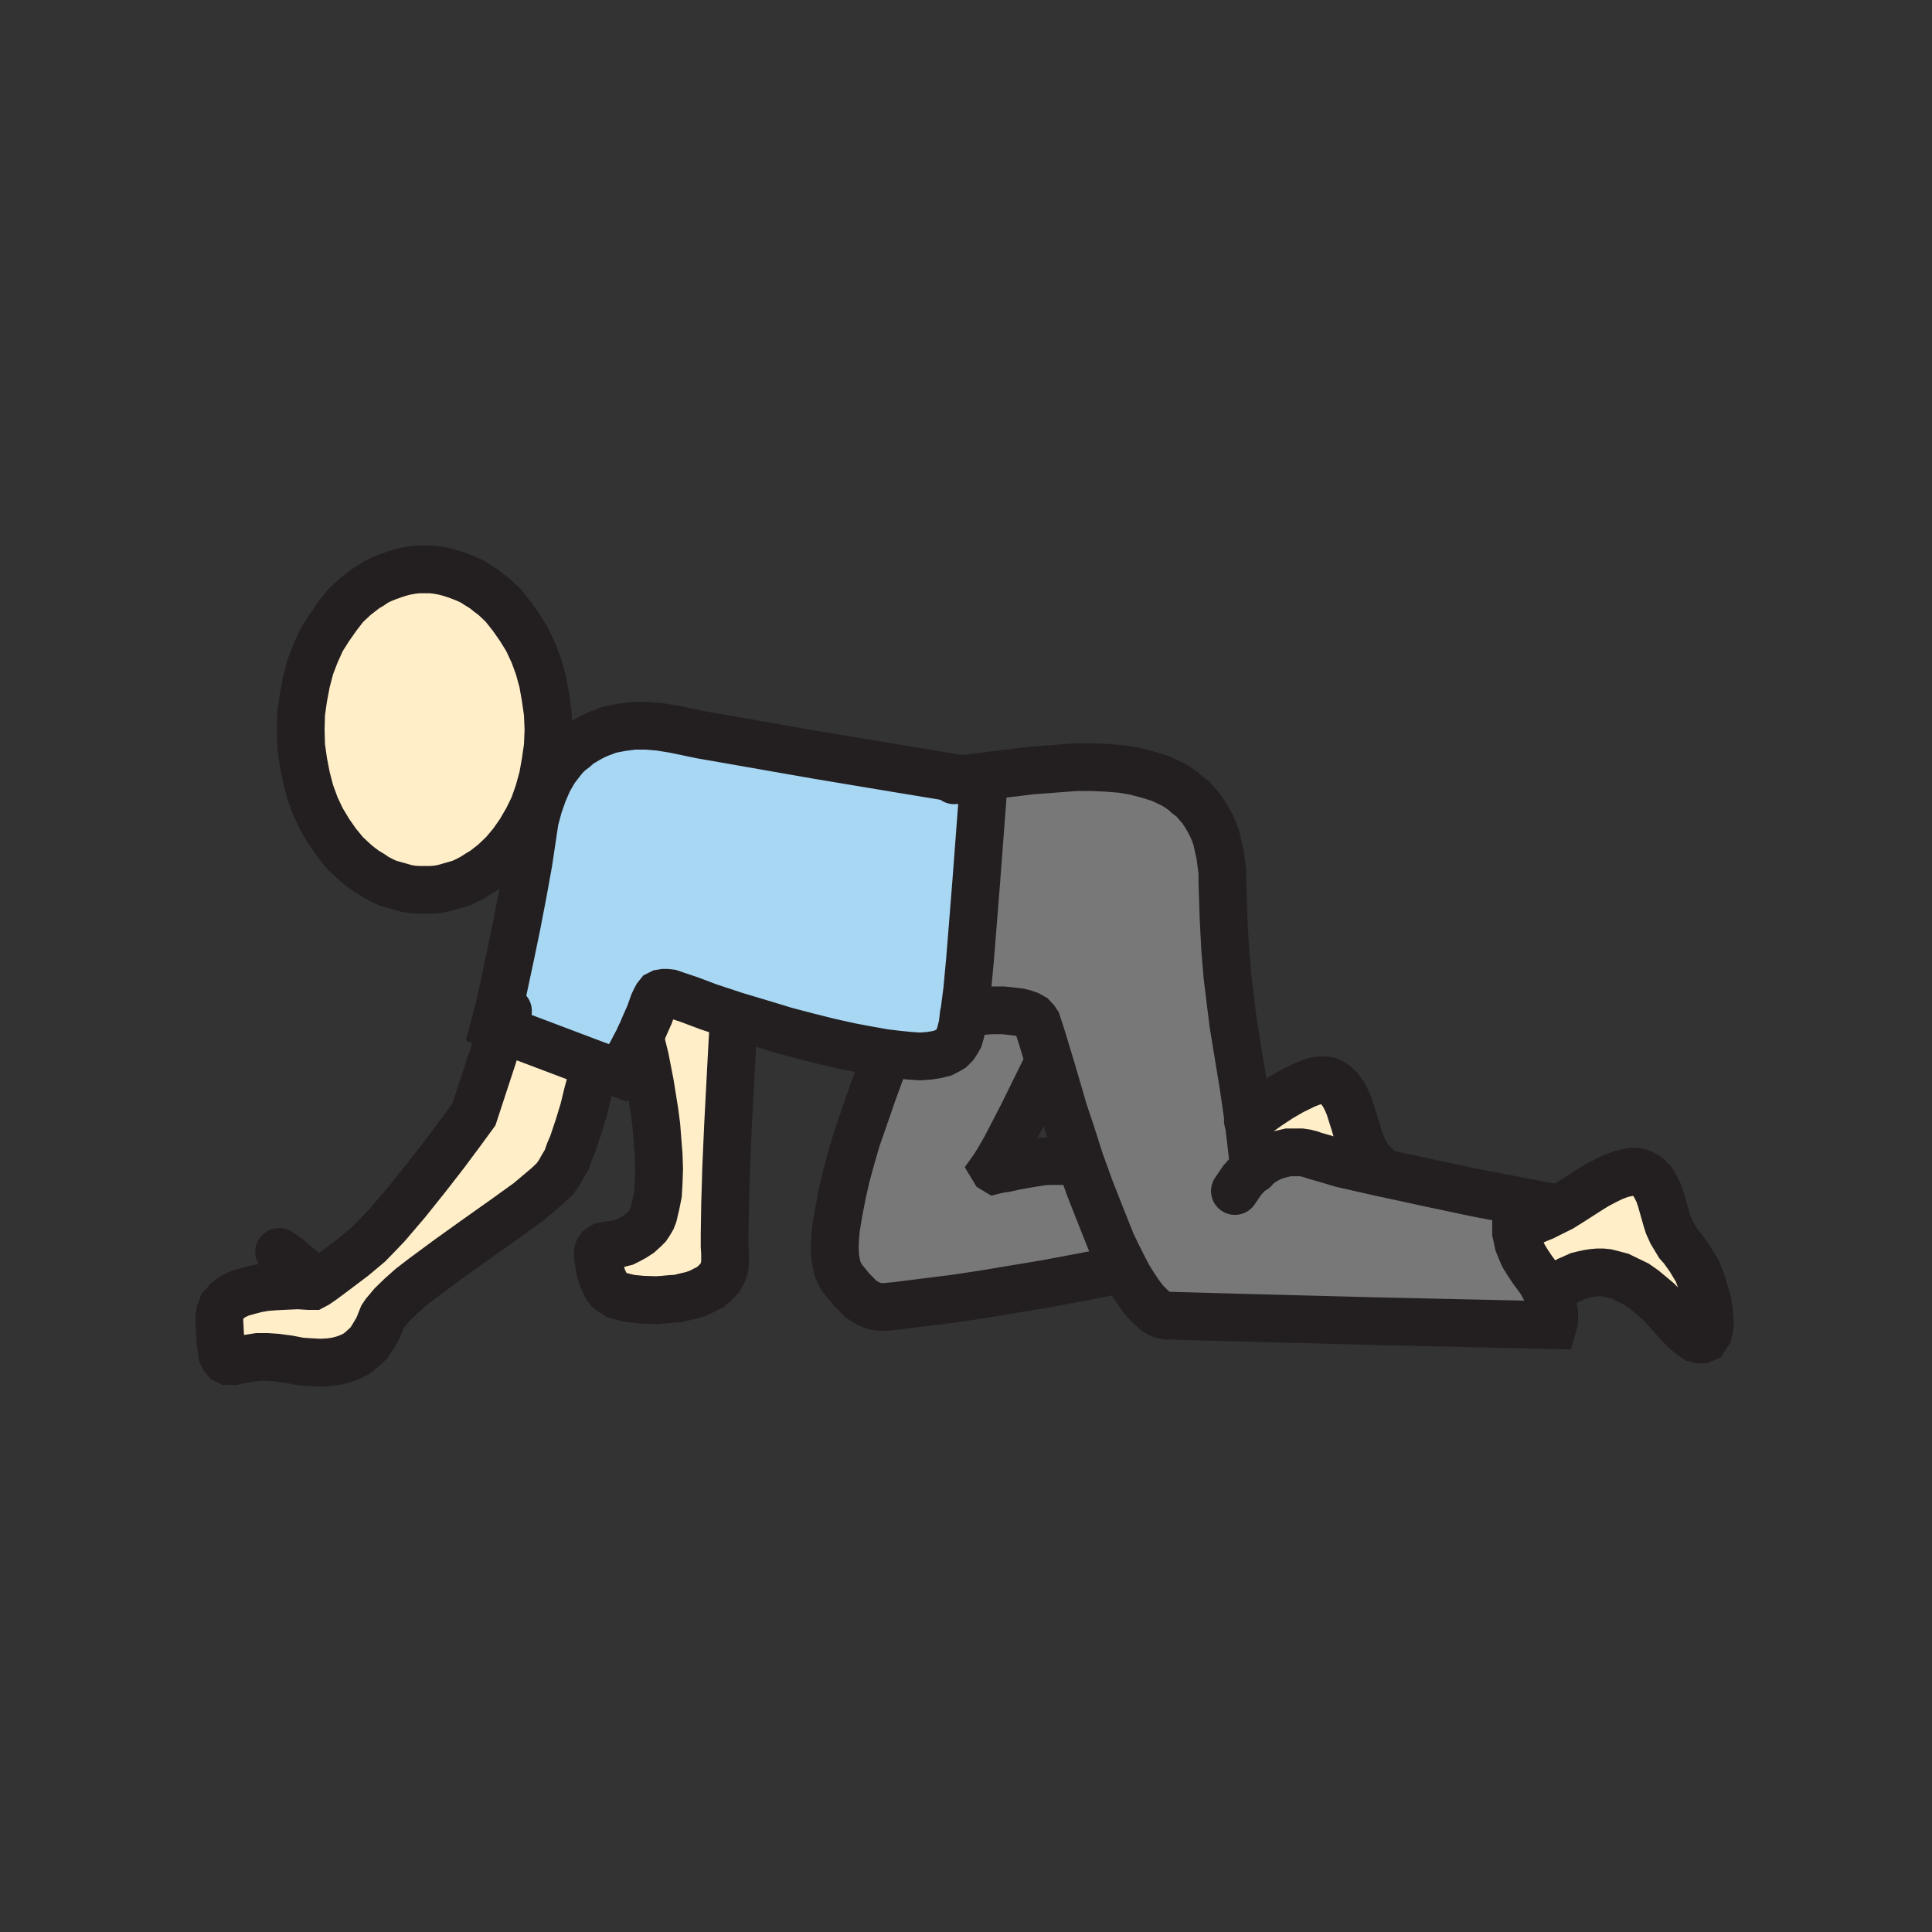<svg id="Layer_1" xmlns="http://www.w3.org/2000/svg" viewBox="0 0 850 850" width="850" height="850"><rect x="0" y="0" width="850" height="850" fill="#333333" stroke="none"/><style>.st0{fill:#797878}.st1{fill:#a8d7f4}.st2{fill:#ffeec8}.st3{fill:none;stroke:#231f20;stroke-width:21;stroke-linecap:round;stroke-miterlimit:10}</style><path class="st0" d="M459.5 471l-9.5 19.3-7.5 14.5-3 5.2-2 3.3-.5.7.3.5.5.3 1.2-.3 3.3-.5 4.5-1 5.7-1 6.3-1 3.5-.2h6.7l3.3.2 2.7-.7 4.5 12.5 4.8 12.2 4.7 11.8 2.5 5.2 2.5 5-3.7 2-8.8 1.8-21.2 4L447 567l-13.7 2.3-13.3 2-12 1.5-13.5 1.7-5 .5h-2l-2-.2-1.7-.5-1.8-.8-1.7-1-1.8-1.2-1.7-1.8-2-2-4.3-5.2-1-1.8-1-2.2-.5-2.3-.5-2.7-.2-2.8v-3.2l.2-3.3.3-3.5 1.2-7.2 1.5-7.8 1.8-8 2.2-8 2.3-8 2.5-7.2 4.5-13 3.2-8.8 1.3-3.5 1-5.7 6 .7 5 .5 4.5.3 4-.3 3.2-.5 2.8-.7 2-1 1.7-1 1.5-1.5 1-1.5 1-1.8.5-1.7 1-4 .5-4.5.3-1.3 4.2.3 3.8-.5 4.2-.3h4.8l4.7.5 2.5.3 2 .5 2 .7 1.8 1 1.2 1.3.8 1.2 2.2 6.8 4 13.2z"/><path class="st0" d="M549.3 493l1.7 14.5.8 6.5 2.5-2 2.7-1.7 3-1.5 3.3-1 3.5-.8h5.7l2 .3 2 .5 2 .7 5.3 1.5 6.7 2 16.8 3.8 21.7 4.7 20.3 4.3 21 4-.3.7-1 1.8-1.2 2.7-.5 2-.3 2v4.3l.5 2.2.5 2.5 1 2.5 1.3 3 1.7 2.8 2 3 3.8 5.2 2.5 4.5 1.7 3.8 1.3 3.2.5 2.5v3.5l-.3 1.3-.2.7-76.8-1.7-57.2-1.5-36-1-1.3-.3-1-.2-1.2-.5-1.3-.8-2.2-2-2.5-2.5-2.3-3-2.5-3.7-2.5-4-2.5-4.8-2.5-5-2.5-5.2-4.7-11.8-4.8-12.2-4.5-12.5-3.5-11-3.5-10.5-5.5-18.8-4-13.2-2.2-6.8-.8-1.2-1.2-1.3-1.8-1-2-.7-2-.5-2.5-.3-4.7-.5h-4.8l-4.2.3-3.8.5-4.2-.3 1.2-9.2 1.3-14 2.7-33.8 3.3-43.7-9.5-1.5 18-2.3 12.5-1.5 13.2-1 6.8-.5h6.5l6.5.3 6.5.5 6 1 5.7 1.5 5.5 1.7 2.8 1.3 2.5 1.2 2.2 1.3 2.5 1.7 2 1.8 2.3 1.7 1.7 2 2 2.3 1.5 2.2 1.5 2.5 1.5 2.8 1.3 3 1 3 .7 3.2.8 3.5.5 3.8.5 4v4l.5 15.7.7 13.8 1 12 1.3 10.7 1.2 9.8 1.5 9.2 3 18.3z"/><path class="st1" d="M423.3 342.8l9.5 1.5-3.3 43.7-2.7 33.8-1.3 14-1.2 9.2-.3 1.3-.5 4.5-1 4-.5 1.7-1 1.8-1 1.5-1.5 1.5-1.7 1-2 1-2.8.7-3.2.5-4 .3-4.5-.3-5-.5-6-.7-7.3-1.3-8-1.5-9-2-10-2.5-9.5-2.5-8.2-2.5-14-4.2-11.5-3.8-8.5-3.2-6-2-2.3-.8-1.7-.2H292l-1.2.2-1 .5-.8 1-.7 1.3-.8 1.7-1.7 4.8-2.3 5.2-2 4.8-2 3.7-1.7 3.3-3 5-2.3 2.7-.7 1-10-3.7-41-15.5-3.3-1.3 2.3-8.7 4.7-22 2.8-13.5 2.7-14 2.5-13.8 1.8-12 1-6.7 1.7-6.3 2-5.7 2.3-5.3 2.7-4.7 3.3-4.3 1.7-2 1.8-1.7 2-1.5 2-1.8 2-1.2 2.2-1.3 2.3-1.2 2.2-1 4.8-1.8 5.2-1 5.3-.7h5.7l5.8.5 6.2 1 12 2.5L324 326l36 6.3 36 6z"/><path class="st2" d="M746.8 559.3l1.2 3.2 1.3 3.5 1 3.5 1 3.3.5 3.5.2 3 .3 2.7-.3 2.5-.5 2-1 1.5-.5.8-.5.2-.7.3h-1l-.8-.3-1-.2-2.2-1.5-2.8-2.3-3-3.2-4-4.5-2.2-2.5-2.5-2.5-3-2.5-3-2.5-3.3-2.3-3.5-1.7-3.7-1.8-3.8-1-2-.5-2-.2h-2l-2.2.2-2 .3-2.3.5-2 .5-2.2 1-2.3 1-2.2 1.2-2.3 1.8-2.2 1.7h-3l-2.5-4.5-3.8-5.2-2-3-1.7-2.8-1.3-3-1-2.5-.5-2.5-.5-2.2V538h2.5l1.8-.2 4-1 3.7-1.5 4-2 4-2 4-2.5 7.8-5 3.7-2.3 3.8-2 3.5-1.7 3.5-1.3 3.2-.7 1.5-.3h1.5l1.5.3 1.5.5 1.3.7 1.2.8 1 1 1 1 1.5 2.5 1.3 2.7 1 3 1.7 6 .8 2.8.7 2.2 1.5 3.3 1.5 2.5 1.5 2.5 1.8 2 3.2 4.5 1.5 2.5zM607.5 515l-.2.8-16.8-3.8-6.7-2-5.3-1.5-2-.7-2-.5-2-.3h-5.7l-3.5.8-3.3 1-3 1.5-2.7 1.7-2.5 2-.8-6.5-1.7-14.5 4.5-3.5 4.2-3 5.3-3.5 5.2-3 5.5-2.7 2.5-1 2.5-.8 2-.2h2l1.3.2 1.2.5 1 .5 1 .8 1.8 1.7 1.7 2.3 1.3 2.5 1.2 2.7 2 6.3 2 6.5 1 3 1.3 3.2 1.5 2.8 1.7 2.5 2.3 2.2 1 1zM323.3 446.8l-.5 1.7-.8 14.3-1.7 32.5-.8 18-.5 16.7-.2 13.3v5l.2 3.2v3.3l-.2 2.7-1 2.8-1.3 2.2-2 2-2 1.8-2.5 1.2-2.5 1.3-3 1-3 .7-3.2.8-3.3.2-3.2.3-3 .2-6.3-.2-5.2-.5-2-.5-2-.5-1.8-.5-1.2-.8-1.3-.7-1.2-1-.8-1-.7-1.3-1.3-3-1-3.2-.7-4.3-.3-1.7V551l.3-1 .5-.7.7-.5.8-.5 2.5-.5 3.2-.3 1.8-.5 2-.5 2-1 2.2-1.2 2.3-1.5 2.2-2 1.3-1.3 1-1.5 1-1.7.7-1.8.5-2.2.5-2 1-5 .3-5.3.2-5.7-.2-6-.5-6.3-.5-6.5-.8-6.2-2-12.5-2.2-11.3-2.3-9.2 2-4.8 2.3-5.2 1.7-4.8.8-1.7.7-1.3.8-1 1-.5 1.2-.2h1.3l1.7.2 2.3.8 6 2 8.5 3.2zM261.8 468.3l-.8 2.2-1 5.3-1.5 5.5-1.7 7-2.3 7.5-2.5 7.5-1.5 3.5-1.2 3.5-1.8 3-1.5 2.7-2 2.8-3.2 3-3.8 3.2-4.5 3.8-10.7 7.7-12 8.5-12.3 8.8-11.5 8.5-5.2 4-4.5 4-3.8 3.7-3.2 3.8-1 1.5-2 5-1.3 2.2-1.2 2-1.5 2.3-1.8 1.7-2 1.8-2 1.5-2.5 1.2-2.7 1-3 .8-3.3.5-4 .2-4.2-.2-4.5-.3-5.3-1-5.2-.7-4.3-.3h-4l-3.2.5-5.3.8-2 .5h-2.7l-1-.5-.8-1-.7-1.5-.3-2.5-.5-3-.5-9.3v-1.7l.3-1.8.5-1.2.5-1.5 1-1 1-1.3 1.2-1 1.5-1 3-1.5 3.5-1 3.8-1 4-.7 3.7-.3 3.8-.2 6.7-.3 5 .3h1.8l1.5-.8 2.2-1.5 5-3.7 5.3-4 3.7-2.8 3-2.5 3.8-3.2 3.7-3.8 4.3-4.5 8.7-10.2 8.8-11 8-10.3 6.7-9 6-8.2 12.3-37.5zM241.3 321l-.3 7.3-1 7-1.2 6.7-1.8 6.5-2.2 6.3-2.8 5.7-3.2 5.5-3.5 5-3.8 4.5-4.2 4-2.3 1.8-2.2 1.7-2.5 1.5-2.3 1.5-2.5 1.3-2.5 1.2-2.7.8-2.5.7-2.8.8-2.7.5-2.8.2H184l-2.7-.2-2.8-.5-2.7-.8-2.5-.7-2.8-.8-2.5-1.2-2.5-1.3-2.2-1.5-2.5-1.5-2.3-1.7-2.2-1.8-4.3-4-3.7-4.5-3.5-5-3.3-5.5-2.7-5.7-2.3-6.3-1.7-6.5-1.3-6.7-1-7-.2-7.3.2-7.2 1-7 1.3-6.8 1.7-6.5 2.3-6 2.7-6 3.3-5.2 3.5-5 3.7-4.8 4.3-4 2.2-1.7 2.3-1.8 2.5-1.5 2.2-1.5 2.5-1.2 2.5-1 2.8-1 2.5-.8 2.7-.7 2.8-.5 2.7-.3h5.5l2.8.3 2.7.5 2.8.7 2.5.8 2.7 1 2.5 1 2.5 1.2 2.3 1.5 2.5 1.5 2.2 1.8 2.3 1.7 4.2 4 3.8 4.8 3.5 5 3.2 5.2 2.8 6 2.2 6 1.8 6.5 1.2 6.8 1 7z"/><path class="st3" d="M667.5 538h2l1.8-.2 4-1 3.7-1.5 4-2 4-2 4-2.5 7.8-5 3.7-2.3 3.8-2 3.5-1.7 3.5-1.3 3.2-.7 1.5-.3h1.5l1.5.3 1.5.5 1.3.7 1.2.8 1 1 1 1 1.5 2.5 1.3 2.7 1 3 1.7 6 .8 2.8.7 2.2 1.5 3.3 1.5 2.5 1.5 2.5 1.8 2 3.2 4.5 1.5 2.5 1.8 3 1.2 3.2 1.3 3.5 1 3.5 1 3.3.5 3.5.2 3 .3 2.7-.3 2.5-.5 2-1 1.5-.5.8-.5.2-.7.3h-1l-.8-.3-1-.2-2.2-1.5-2.8-2.3-3-3.2-4-4.5-2.2-2.5-2.5-2.5-3-2.5-3-2.5-3.3-2.3-3.5-1.7-3.7-1.8-3.8-1-2-.5-2-.2h-2l-2.2.2-2 .3-2.3.5-2 .5-2.2 1-2.3 1-2.2 1.2-2.3 1.8-2.2 1.7M419.8 343.3l3.5-.5 18-2.3 12.5-1.5 13.2-1 6.8-.5h6.5l6.5.3 6.5.5 6 1 5.7 1.5 5.5 1.7 2.8 1.3 2.5 1.2 2.2 1.3 2.5 1.7 2 1.8 2.3 1.7 1.7 2 2 2.3 1.5 2.2 1.5 2.5 1.5 2.8 1.3 3 1 3 .7 3.2.8 3.5.5 3.8.5 4v4l.5 15.7.7 13.8 1 12 1.3 10.7 1.2 9.8 1.5 9.2 3 18.3 2.3 15.7 1.7 14.5.8 6.5v.5"/><path class="st3" d="M428.5 445.3l3.8-.5 4.2-.3h4.8l4.7.5 2.5.3 2 .5 2 .7 1.8 1 1.2 1.3.8 1.2 2.2 6.8 4 13.2 5.5 18.8 3.5 10.5 3.5 11 4.5 12.5 4.8 12.2 4.7 11.8 2.5 5.2 2.5 5 2.5 4.8 2.5 4 2.5 3.7 2.3 3 2.5 2.5 2.2 2 1.3.8 1.2.5 1 .2 1.3.3 36 1 57.2 1.5 76.8 1.7.2-.7.3-1.3v-3.5l-.5-2.5-1.3-3.2-1.7-3.8-2.5-4.5-3.8-5.2-2-3-1.7-2.8-1.3-3-1-2.5-.5-2.5-.5-2.2V538l.3-2 .5-2 1.2-2.7 1-1.8.3-.7-21-4-20.3-4.3-21.7-4.7-16.8-3.8-6.7-2-5.3-1.5-2-.7-2-.5-2-.3h-5.7l-3.5.8-3.3 1-3 1.5-2.7 1.7-2.5 2-2.8 2.5-2.5 2.8-1.7 2.5-1.5 2.2M388.3 469l-1.3 3.5-3.2 8.8-4.5 13-2.5 7.2-2.3 8-2.2 8-1.8 8-1.5 7.8-1.2 7.2-.3 3.5-.2 3.3v3.2l.2 2.8.5 2.7.5 2.3 1 2.2 1 1.8 4.3 5.2 2 2 1.7 1.8 1.8 1.2 1.7 1 1.8.8 1.7.5 2 .2h2l5-.5 13.5-1.7 12-1.5 13.3-2L447 567l13.3-2.2 21.2-4 8.8-1.8"/><path class="st3" d="M459.5 471l-9.5 19.3-7.5 14.5-3 5.2-2 3.3-.5.7.3.5.5.3 1.2-.3 3.3-.5 4.5-1 5.7-1 6.3-1 3.5-.2h6.7l3.3.2M549 493h.3l4.5-3.5 4.2-3 5.3-3.5 5.2-3 5.5-2.7 2.5-1 2.5-.8 2-.2h2l1.3.2 1.2.5 1 .5 1 .8 1.8 1.7 1.7 2.3 1.3 2.5 1.2 2.7 2 6.3 2 6.5 1 3 1.3 3.2 1.5 2.8 1.7 2.5 2.3 2.2 1 1 1.2 1M423.3 342.8l9.5 1.5-3.3 43.7-2.7 33.8-1.3 14-1.2 9.2-.3 1.3-.5 4.5-1 4-.5 1.7-1 1.8-1 1.5-1.5 1.5-1.7 1-2 1-2.8.7-3.2.5-4 .3-4.5-.3-5-.5-6-.7-7.3-1.3-8-1.5-9-2-10-2.5-9.5-2.5-8.2-2.5-14-4.2-11.5-3.8-8.5-3.2-6-2-2.3-.8-1.7-.2H292l-1.2.2-1 .5-.8 1-.7 1.3-.8 1.7-1.7 4.8-2.3 5.2-2 4.8-2 3.7-1.7 3.3-3 5-2.3 2.7-.7 1-10-3.7-41-15.5-3.3-1.3 2.3-8.7 4.7-22 2.8-13.5 2.7-14 2.5-13.8 1.8-12 1-6.7 1.7-6.3 2-5.7 2.3-5.3 2.7-4.7 3.3-4.3 1.7-2 1.8-1.7 2-1.5 2-1.8 2-1.2 2.2-1.3 2.3-1.2 2.2-1 4.8-1.8 5.2-1 5.3-.7h5.7l5.8.5 6.2 1 12 2.5L324 326l36 6.3 36 6zM241.3 321l-.3 7.3-1 7-1.2 6.7-1.8 6.5-2.2 6.3-2.8 5.7-3.2 5.5-3.5 5-3.8 4.5-4.2 4-2.3 1.8-2.2 1.7-2.5 1.5-2.3 1.5-2.5 1.3-2.5 1.2-2.7.8-2.5.7-2.8.8-2.7.5-2.8.2H184l-2.7-.2-2.8-.5-2.7-.8-2.5-.7-2.8-.8-2.5-1.2-2.5-1.3-2.2-1.5-2.5-1.5-2.3-1.7-2.2-1.8-4.3-4-3.7-4.5-3.5-5-3.3-5.5-2.7-5.7-2.3-6.3-1.7-6.5-1.3-6.7-1-7-.2-7.3.2-7.2 1-7 1.3-6.8 1.7-6.5 2.3-6 2.7-6 3.3-5.2 3.5-5 3.7-4.8 4.3-4 2.2-1.7 2.3-1.8 2.5-1.5 2.2-1.5 2.5-1.2 2.5-1 2.8-1 2.5-.8 2.7-.7 2.8-.5 2.7-.3h5.5l2.8.3 2.7.5 2.8.7 2.5.8 2.7 1 2.5 1 2.5 1.2 2.3 1.5 2.5 1.5 2.2 1.8 2.3 1.7 4.2 4 3.8 4.8 3.5 5 3.2 5.2 2.8 6 2.2 6 1.8 6.5 1.2 6.8 1 7z"/><path class="st3" d="M223.5 444.8l-2.7 8-12.3 37.5-6 8.2-6.7 9-8 10.3-8.8 11-8.7 10.2-4.3 4.5-3.7 3.8-3.8 3.2-3 2.5-3.7 2.8-5.3 4-5 3.7-2.2 1.5-1.5.8H136l-5-.3-6.7.3-3.8.2-3.7.3-4 .7-3.8 1-3.5 1-3 1.5-1.5 1-1.2 1-1 1.3-1 1-.5 1.5-.5 1.2-.3 1.8v1.7l.5 9.3.5 3 .3 2.5.7 1.5.8 1 1 .5h2.7l2-.5 5.3-.8 3.2-.5h4l4.3.3 5.2.7 5.3 1 4.5.3 4.2.2 4-.2 3.3-.5 3-.8 2.7-1 2.5-1.2 2-1.5 2-1.8 1.8-1.7 1.5-2.3 1.2-2 1.3-2.2 2-5 1-1.5 3.2-3.8 3.8-3.7 4.5-4 5.2-4 11.5-8.5 12.3-8.8 12-8.5 10.7-7.7 4.5-3.8 3.8-3.2 3.2-3 2-2.8 1.5-2.7 1.8-3 1.2-3.5 1.5-3.5 2.5-7.5 2.3-7.5 1.7-7 1.5-5.5 1-5.3M322.8 448.5l-.8 14.3-1.7 32.5-.8 18-.5 16.7-.2 13.3v5l.2 3.2v3.3l-.2 2.7-1 2.8-1.3 2.2-2 2-2 1.8-2.5 1.2-2.5 1.3-3 1-3 .7-3.2.8-3.3.2-3.2.3-3 .2-6.3-.2-5.2-.5-2-.5-2-.5-1.8-.5-1.2-.8-1.3-.7-1.2-1-.8-1-.7-1.3-1.3-3-1-3.2-.7-4.3-.3-1.7V551l.3-1 .5-.7.7-.5.8-.5 2.5-.5 3.2-.3 1.8-.5 2-.5 2-1 2.2-1.2 2.3-1.5 2.2-2 1.3-1.3 1-1.5 1-1.7.7-1.8.5-2.2.5-2 1-5 .3-5.3.2-5.7-.2-6-.5-6.3-.5-6.5-.8-6.2-2-12.5-2.2-11.3-2.3-9.2v-.3"/><path class="st3" d="M122.8 550.8l4 2.7 3.7 3.3 3.8 3 4 3"/></svg>
